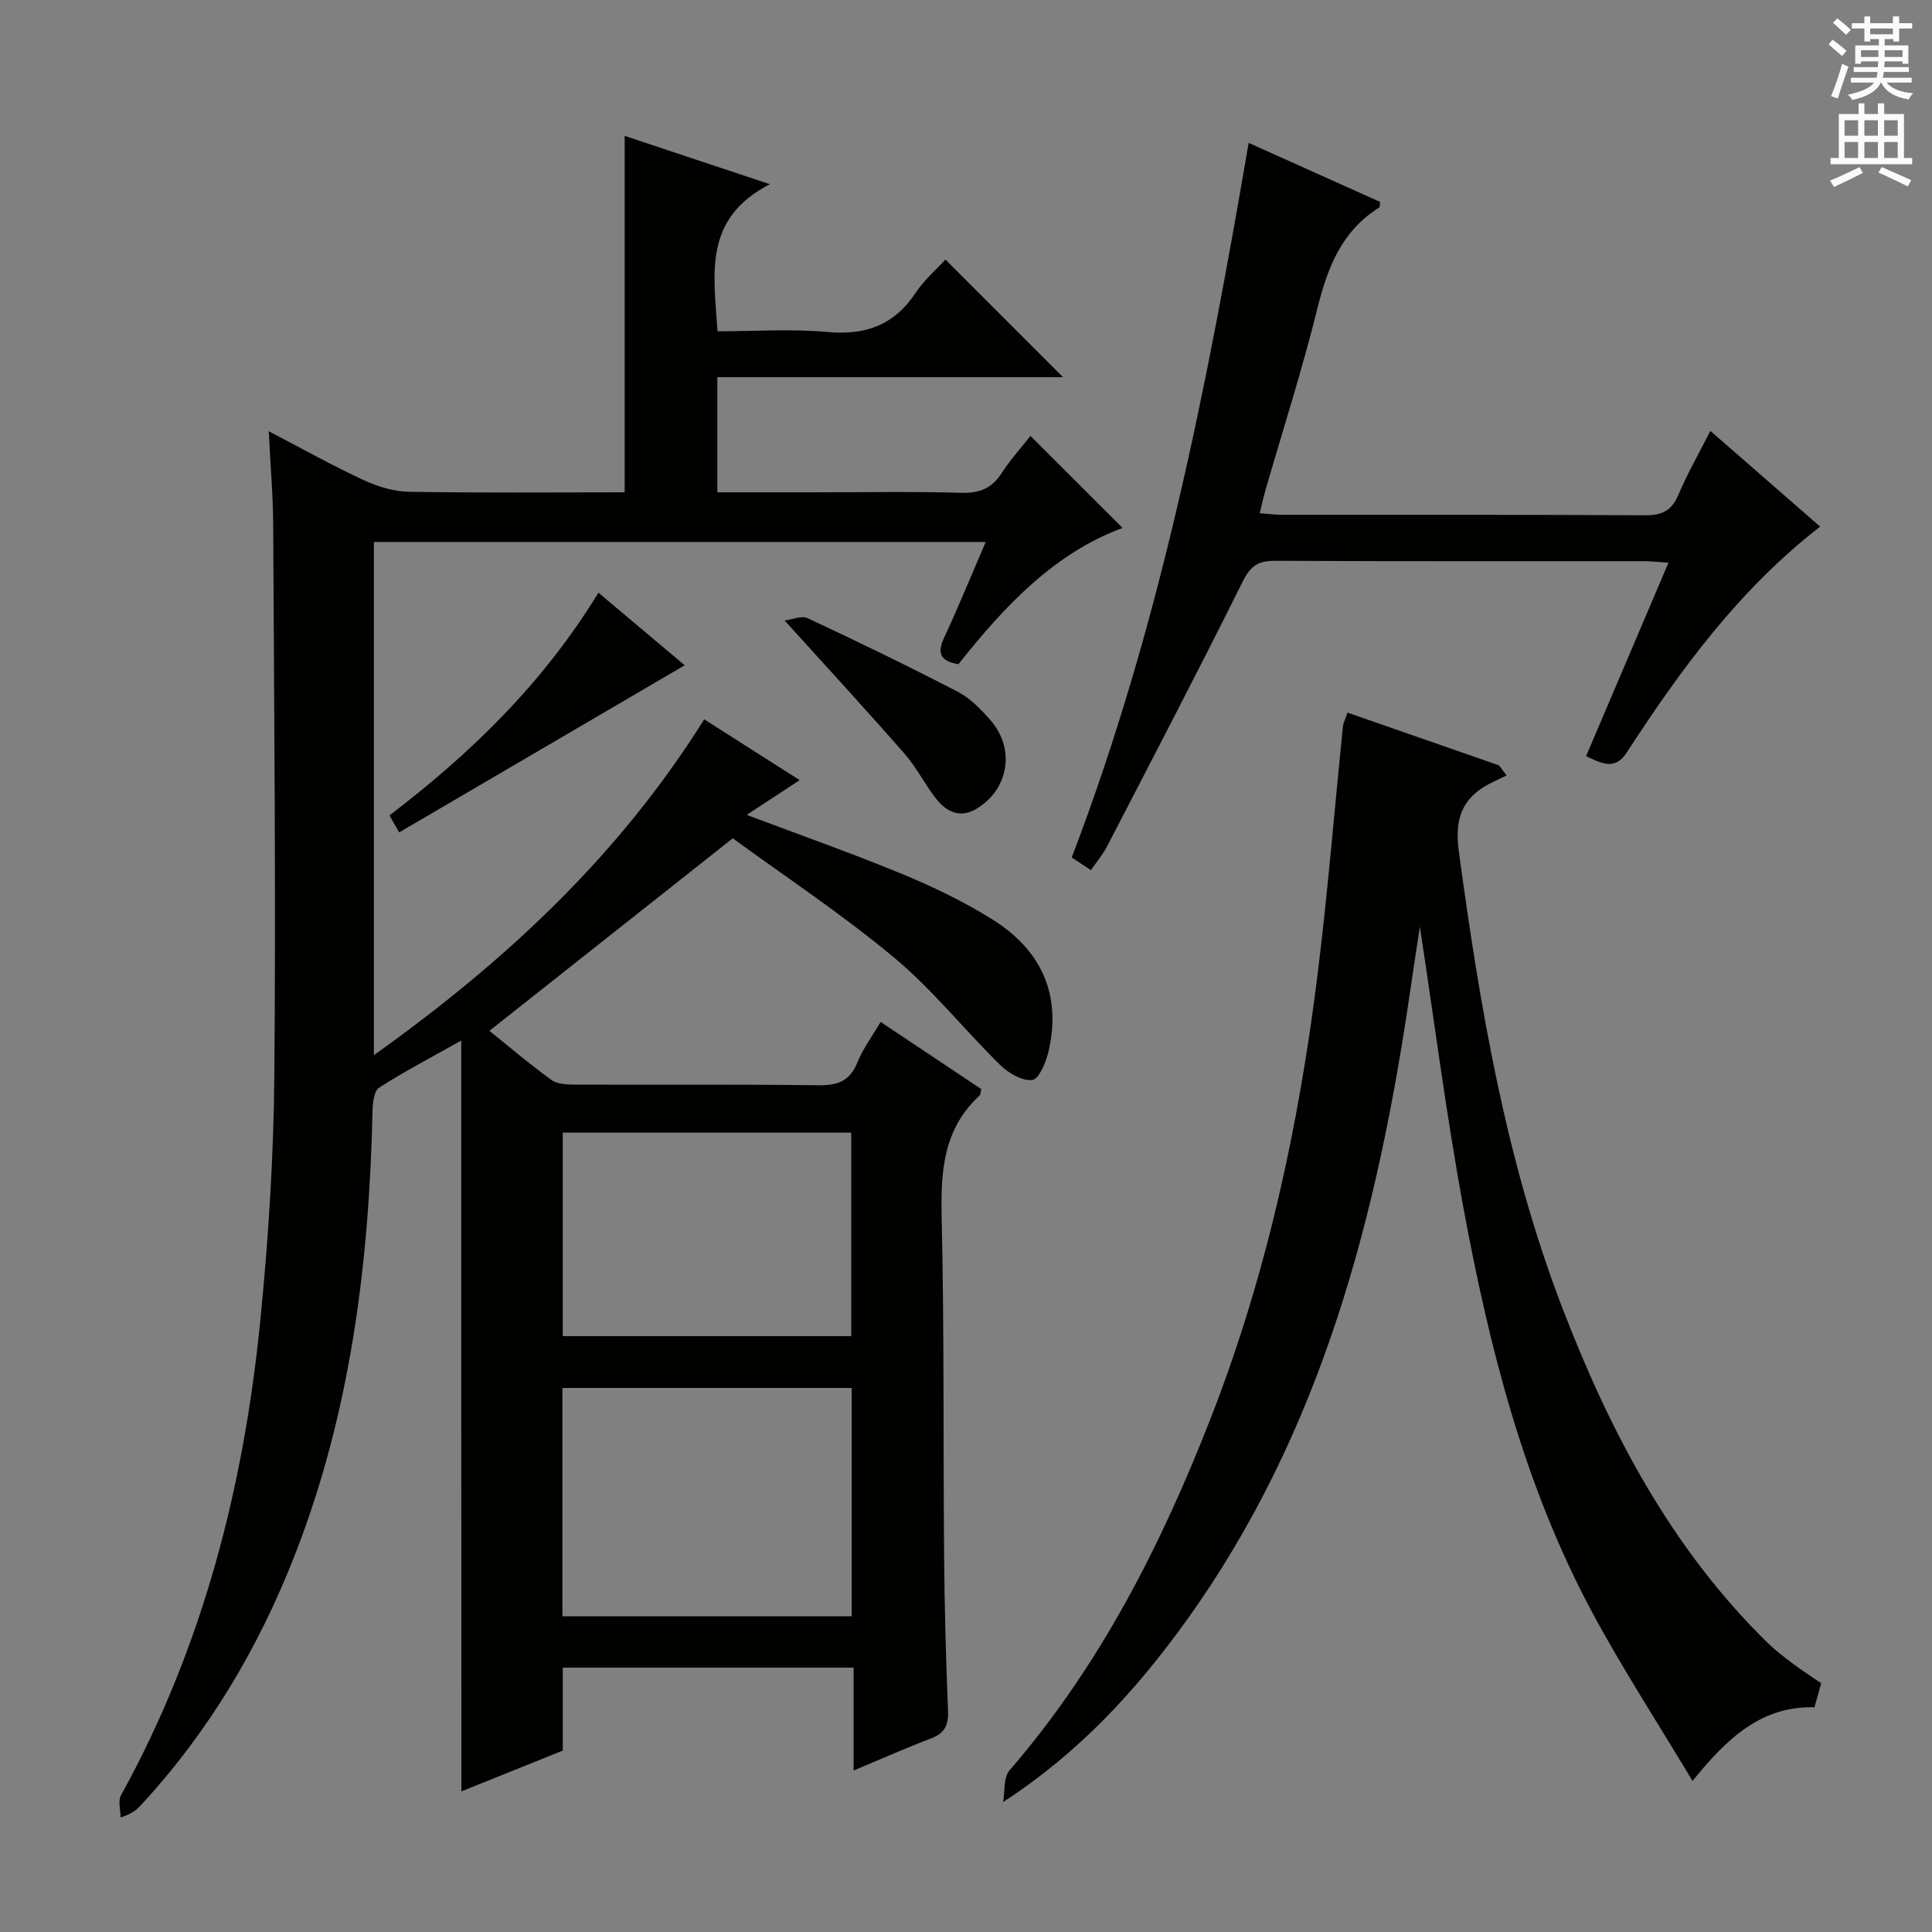 <svg enable-background="new 0 0 400 400" viewBox="0 0 400 400" xmlns="http://www.w3.org/2000/svg"><rect x="0" y="0" width="400" height="400" fill="#808080" stroke="none"/><g fill="#010100"><path d="m95.5 215.43c-6.5 3.66-11.91 6.47-17 9.76-1.06.68-1.34 3.13-1.37 4.77-.69 31.42-4.52 62.29-16.02 91.82-7.5 19.25-17.87 36.76-31.95 51.97-.88.95-1.87 1.8-4.19 2.54 0-1.54-.57-3.4.08-4.59 16.9-30.63 25.41-63.76 28.84-98.27 1.68-16.85 2.76-33.83 2.91-50.76.33-37.99-.05-75.99-.24-113.98-.03-6.12-.56-12.24-.92-19.4 7.11 3.7 13.27 7.16 19.67 10.12 2.89 1.34 6.23 2.36 9.39 2.41 14.81.25 29.63.11 44.63.11 0-24.65 0-49.02 0-73.8 9.31 3.1 18.78 6.25 30.06 10.01-13.89 7.14-11.6 18.63-10.83 30.45 7.57 0 15.23-.54 22.78.15 7.89.71 13.8-1.44 18.23-8.11 1.82-2.74 4.41-4.96 6.17-6.9 8.17 8.18 16.3 16.31 24.35 24.36-23.22 0-47.24 0-71.57 0v23.84h19.57c10.33 0 20.67-.19 31 .1 3.75.1 6.24-.93 8.28-4.06 1.88-2.9 4.24-5.5 5.98-7.71 6.37 6.36 12.66 12.64 19.08 19.05-13.93 5.08-24.39 16.05-34.01 28.22-3.37-.63-4.59-1.97-2.99-5.42 2.99-6.43 5.68-13.01 8.65-19.9-42.5 0-84.43 0-126.67 0v106.25c27.08-19.31 50.63-41.16 68.39-69.53 6.56 4.18 12.95 8.25 19.76 12.59-3.77 2.47-7.15 4.69-10.96 7.19 11.2 4.23 21.82 7.96 32.2 12.25 6.43 2.66 12.79 5.72 18.68 9.41 10.02 6.27 14.36 15.47 11.61 27.3-.52 2.23-2 5.77-3.36 5.93-2.11.24-4.95-1.43-6.67-3.12-7.46-7.33-14.05-15.66-22.05-22.31-10.94-9.09-22.88-16.99-33.3-24.61-17.34 13.72-33.74 26.69-50.38 39.86 3.8 3.05 8.19 6.82 12.87 10.19 1.31.94 3.47.94 5.24.95 16.67.07 33.33-.08 50 .13 3.96.05 6.52-.84 8.08-4.73 1.15-2.87 3.08-5.43 4.81-8.38 7.21 4.81 14.08 9.4 20.83 13.9-.18.74-.16 1.17-.35 1.35-7.46 6.84-8.06 15.55-7.85 25.03.54 23.49.31 46.99.51 70.48.09 10.65.37 21.3.81 31.94.12 2.96-.74 4.58-3.52 5.64-5.09 1.94-10.06 4.15-16.03 6.65 0-7.49 0-14.33 0-21.31-20.45 0-40.08 0-60.21 0v17.18c-7.17 2.88-14.02 5.64-20.99 8.44-.03-51.74-.03-103.15-.03-155.45zm20.94 119.2h59.89c0-15.95 0-31.53 0-47.27-20.11 0-39.95 0-59.89 0zm59.8-100.13c-20.08 0-39.81 0-59.73 0v42.13h59.73c0-14.19 0-28.1 0-42.13z"/><path d="m278.99 147.54c10.81 3.76 21.08 7.34 31.36 10.92.53.7 1.06 1.4 1.58 2.09-1.65.83-3.4 1.52-4.95 2.52-4.89 3.17-5.7 7.6-4.94 13.24 4.35 32.14 9.74 64.06 21.42 94.46 9.84 25.6 22.48 49.7 42.37 69.23 1.66 1.63 3.52 3.05 5.38 4.45 1.84 1.39 3.8 2.63 5.85 4.04-.46 1.65-.9 3.21-1.39 4.98-10.89-.29-17.99 6.25-25.25 15.26-7.33-12.25-14.67-23.49-20.97-35.28-13.93-26.07-21.1-54.44-26.44-83.26-3.56-19.24-6.04-38.69-9.04-58.32-.64 4.21-1.29 8.4-1.9 12.59-6.78 46.78-18.27 91.89-46.46 131.09-10.36 14.41-22.19 27.34-37.94 37.54.41-2.22.07-5.1 1.35-6.57 18.66-21.57 31.35-46.53 41.62-72.84 11.67-29.86 18.36-60.98 22.25-92.71 2.06-16.8 3.43-33.69 5.14-50.54.09-.76.49-1.49.96-2.89z"/><path d="m258.52 29.58c9.2 4.13 18.24 8.19 27.23 12.23-.09.62-.03 1.05-.19 1.15-7.75 4.83-10.69 12.37-12.8 20.86-3.15 12.71-7.16 25.21-10.8 37.81-.4 1.39-.7 2.8-1.15 4.63 1.92.14 3.36.33 4.79.33 25 .02 50-.05 75 .09 3.47.02 5.48-.91 6.87-4.19 1.86-4.4 4.26-8.57 6.64-13.28 7.76 6.77 15.09 13.16 22.73 19.82-16.89 13.12-28.89 29.62-40.07 46.81-2.45 3.77-5.25 2.16-8.39.72 5.66-13.29 11.24-26.4 17.06-40.06-2.13-.14-3.55-.31-4.96-.31-25.5-.02-51 .05-76.5-.08-3.43-.02-5.05 1-6.66 4.23-9.16 18.43-18.69 36.68-28.15 54.96-.83 1.6-2.03 3.01-3.3 4.86-1.49-.99-2.77-1.83-3.98-2.63 18.31-47.89 28-97.52 36.63-147.95z"/><path d="m82.64 172.34c-.64-1.11-1.27-2.22-2.01-3.52 16.92-12.89 31.83-27.4 43.27-46.11 6.12 5.15 11.97 10.08 17.86 15.03-19.85 11.61-39.24 22.96-59.12 34.6z"/><path d="m162.45 128.47c1.56-.19 3.5-1.07 4.74-.49 10.47 4.9 20.88 9.94 31.14 15.26 2.57 1.33 4.76 3.62 6.71 5.84 5.23 5.95 3.84 14.38-2.93 18.41-3.33 1.98-6.17.59-8.29-2.11-2.34-2.99-4.06-6.49-6.55-9.34-7.95-9.08-16.14-17.97-24.82-27.57z"/></g><path d="m378.6 9.2.8-1c.9.7 1.9 1.4 2.9 2.3l-.9 1.1c-1.1-.9-2-1.7-2.8-2.4zm.5 10.7c.9-2.1 1.6-4.3 2.3-6.7.4.2.8.4 1.3.6-.7 2.1-1.5 4.3-2.2 6.6zm.4-15.2.9-.9c1 .8 2 1.6 2.8 2.4l-1 1c-1-.9-1.9-1.8-2.7-2.5zm12.5-1.3h1.2v1.4h2.7v1.1h-2.7v2.7h-1.2v-.5h-1.8v1.3h4.9v3.8h-1.2v-.5h-3.7c0 .4-.1.9-.1 1.2h5.1v1h-5.2c0 .5-.1.9-.2 1.2h6v1h-5.2c1.1 1.3 2.9 2 5.5 2.2-.4.4-.7.8-.9 1.3-2.9-.5-4.8-1.6-5.7-3.5h-.1c-.8 1.7-2.7 2.9-5.9 3.6-.2-.4-.6-.8-.9-1.1 2.8-.6 4.6-1.4 5.4-2.5h-4.8v-1h5.3c.1-.3.2-.7.2-1.2h-4.9v-1h5c0-.4 0-.8.1-1.2h-3.6v.5h-1.2v-3.8h4.9v-1.3h-1.8v.5h-1.2v-2.7h-2.6v-1.1h2.6v-1.4h1.2v1.4h4.7v-1.4zm-6.7 8.4h3.6c0-.4 0-.9 0-1.4h-3.6zm1.9-4.7h4.7v-1.2h-4.7zm6.7 3.3h-3.7v1.4h3.7z" fill="#fbfafc"/><path d="m384.7 21.4h1.3v2.2h2.8v-2.2h1.3v2.2h4.1v9.1h1.7v1.3h-16.9v-1.3h1.7v-9.1h4.1v-2.2zm.3 13.2.7 1.2c-1.8.9-3.8 1.9-6 2.9-.2-.4-.5-.8-.8-1.3 2.4-1 4.4-2 6.1-2.8zm-3.1-6.5h2.8v-3.2h-2.8zm0 4.6h2.8v-3.3h-2.8zm4.1-4.6h2.8v-3.2h-2.8zm0 4.6h2.8v-3.3h-2.8zm3.6 1.9c2.1.9 4.1 1.8 6.1 2.7l-.7 1.3c-2.2-1.1-4.2-2-6.1-2.9zm3.3-9.7h-2.8v3.2h2.8zm-2.8 7.8h2.8v-3.3h-2.8z" fill="#fbfafc"/></svg>